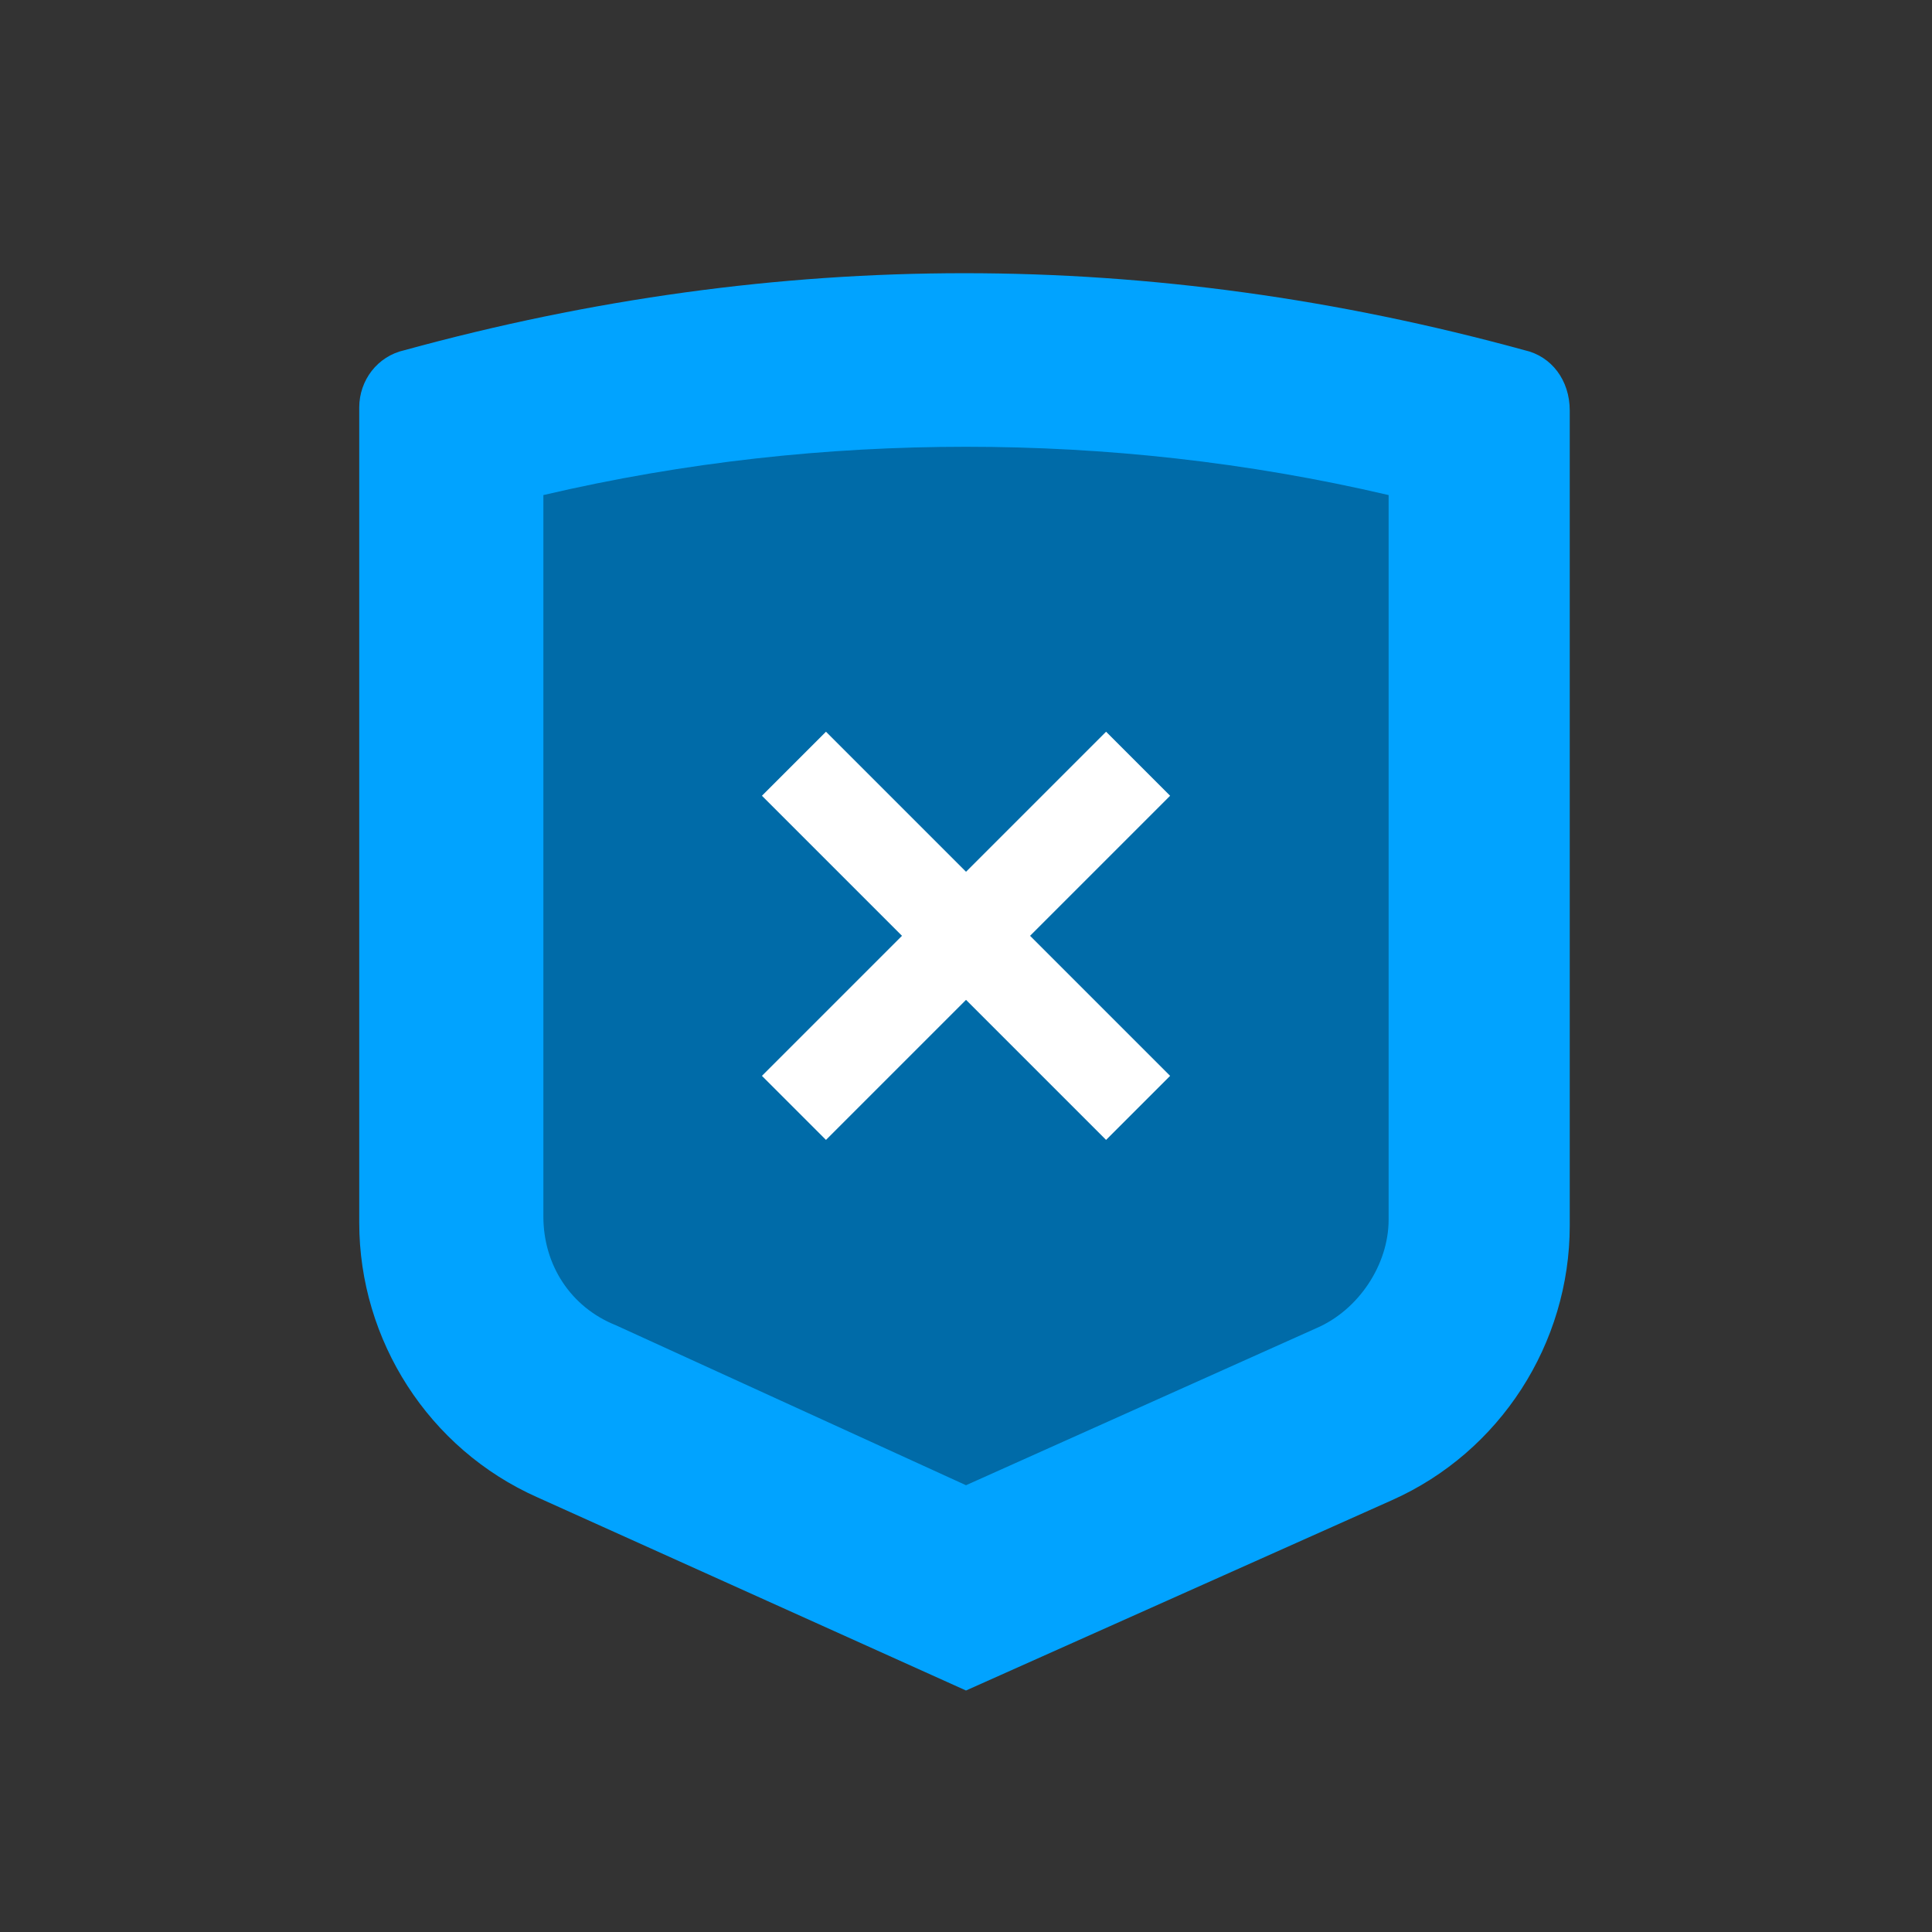 <svg width="64" height="64" viewBox="0 0 64 64" fill="none" xmlns="http://www.w3.org/2000/svg">
<rect x="0" y="0" width="64" height="64" fill="#333333" stroke="none"/>
<rect width="64" height="64" fill="none"/>
<path d="M50.5 11.6C38.1 8.2 25.8 8.2 13.4 11.6C12.5 11.8 11.9 12.6 11.9 13.5V40.5C11.9 44.4 14.2 48 17.8 49.6L32 56L46.1 49.7C49.7 48.1 52 44.5 52 40.6V13.6C52 12.6 51.4 11.8 50.5 11.6Z" fill="#01a3ff"/>
<path d="M32 14.8C27.4 14.8 22.7 15.3 18 16.4V40.3C18 41.9 18.9 43.3 20.4 43.9L32 49.2L43.6 44C45 43.4 46 41.9 46 40.4V16.4C41.3 15.3 36.6 14.8 32 14.8Z" fill="#006ba8"/>
<path d="M26.301 25.3L37.701 36.7" stroke="white" stroke-width="3" stroke-miterlimit="10"/>
<path d="M37.701 25.3L26.301 36.7" stroke="white" stroke-width="3" stroke-miterlimit="10"/>
</svg>
